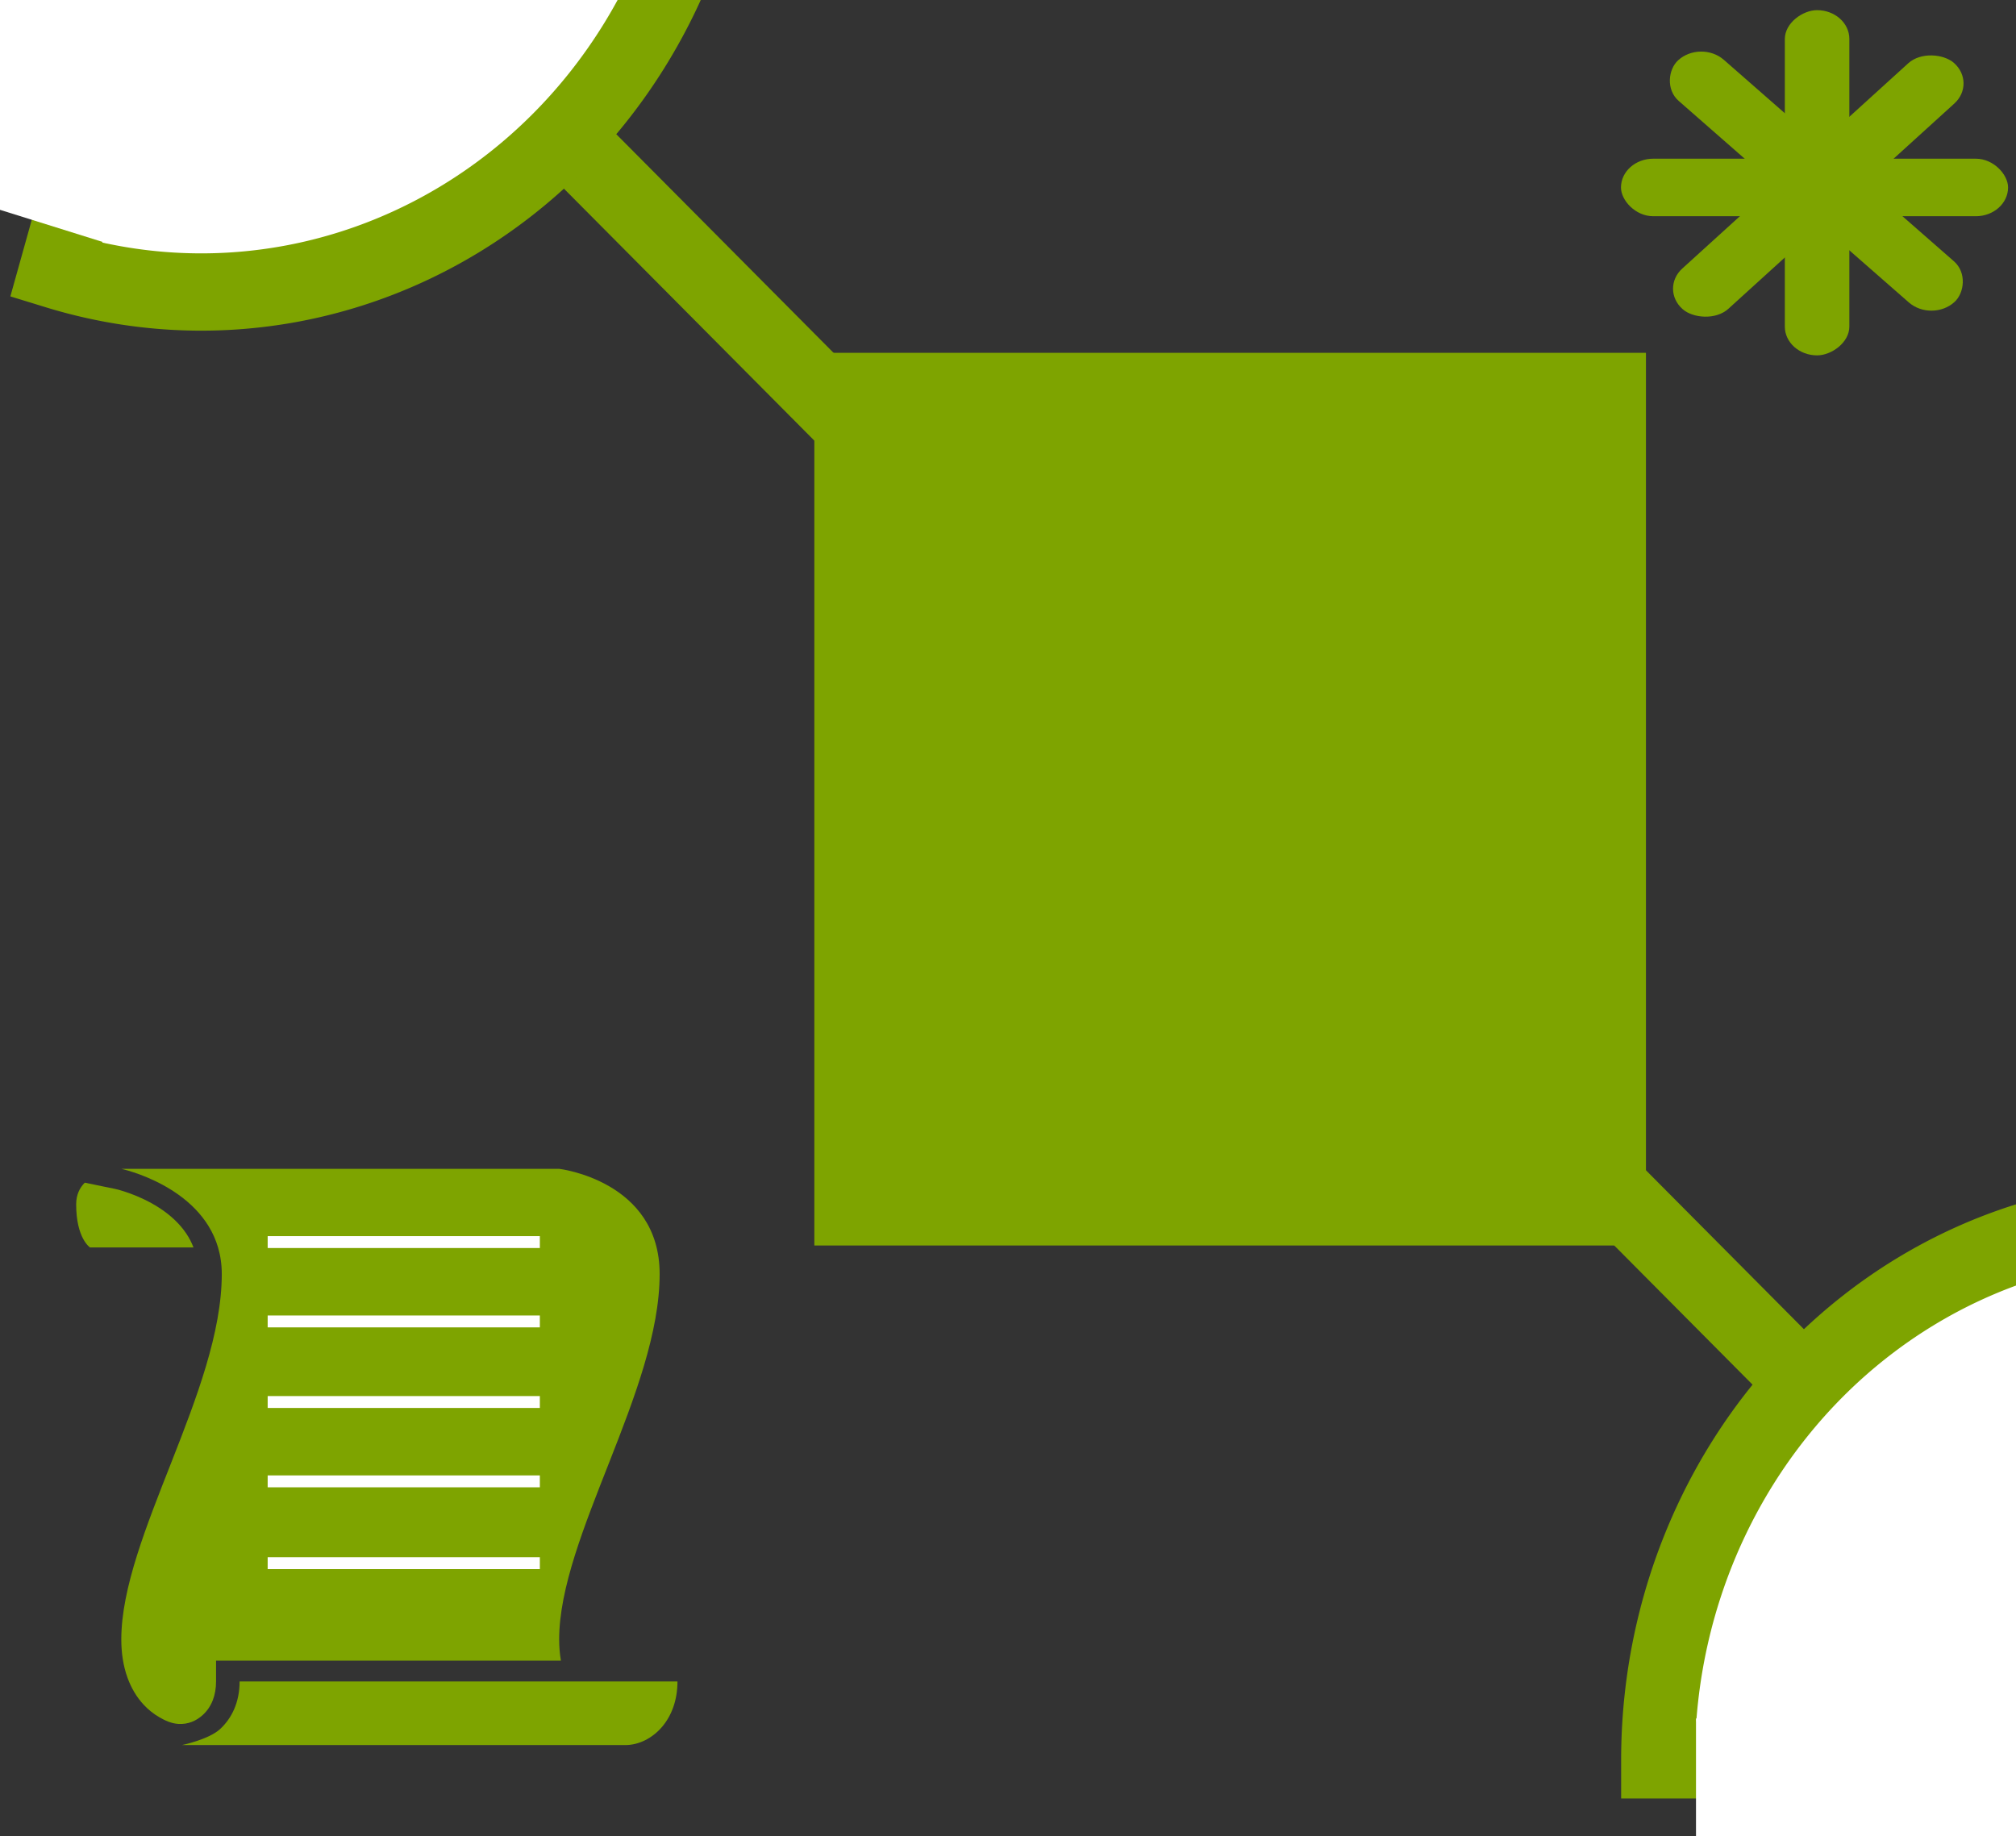 <?xml version="1.0" encoding="UTF-8" standalone="no"?>
<!-- Created with Inkscape (http://www.inkscape.org/) -->

<svg
   xmlns:dc="http://purl.org/dc/elements/1.1/"
   xmlns:cc="http://creativecommons.org/ns#"
   xmlns:rdf="http://www.w3.org/1999/02/22-rdf-syntax-ns#"
   xmlns:svg="http://www.w3.org/2000/svg"
   xmlns="http://www.w3.org/2000/svg"
   xmlns:sodipodi="http://sodipodi.sourceforge.net/DTD/sodipodi-0.dtd"
   xmlns:inkscape="http://www.inkscape.org/namespaces/inkscape"
   width="34.087mm"
   height="31.047mm"
   viewBox="0 0 34.087 31.047"
   version="1.1"
   id="svg6214"
   inkscape:version="0.92.1 r15371"
   sodipodi:docname="P_b_file.svg">
  <rect x="0" y="0" width="34.087" height="31.047" fill="#333333" stroke="none"/>
  <defs
     id="defs6208" />
  <sodipodi:namedview
     id="base"
     pagecolor="#ffffff"
     bordercolor="#666666"
     borderopacity="1.0"
     inkscape:pageopacity="0.0"
     inkscape:pageshadow="2"
     inkscape:zoom="2.8"
     inkscape:cx="106.76423"
     inkscape:cy="90.191157"
     inkscape:document-units="mm"
     inkscape:current-layer="layer1"
     showgrid="false"
     fit-margin-top="0"
     fit-margin-left="0"
     fit-margin-right="0"
     fit-margin-bottom="0"
     inkscape:window-width="1360"
     inkscape:window-height="705"
     inkscape:window-x="-8"
     inkscape:window-y="-8"
     inkscape:window-maximized="1" />
  <g
     inkscape:label="Livello 1"
     inkscape:groupmode="layer"
     id="layer1"
     transform="translate(-51.728,-148.589)">
    <path
       style="fill:none;stroke:#7ea400;stroke-width:1.277;stroke-linecap:butt;stroke-linejoin:miter;stroke-miterlimit:4;stroke-dasharray:none;stroke-opacity:1"
       d="M 88.506,178.288 59.611,149.211"
       id="path6795"
       inkscape:connector-curvature="0"
       sodipodi:nodetypes="cc" />
    <rect
       style="opacity:1;vector-effect:none;fill:#7ea400;fill-opacity:1;fill-rule:nonzero;stroke:none;stroke-width:1.214;stroke-linecap:butt;stroke-linejoin:miter;stroke-miterlimit:4;stroke-dasharray:none;stroke-dashoffset:0;stroke-opacity:1"
       id="rect5565"
       width="14.061"
       height="15.095"
       x="65.497"
       y="154.555" />
    <g
       id="g4556"
       transform="matrix(0.111,0,0,0.099,52.976,136.133)">
      <rect
         ry="4.914"
         y="152.924"
         x="235.675"
         height="9.827"
         width="58.964"
         id="rect4506"
         style="opacity:1;vector-effect:none;fill:#7ea400;fill-opacity:1;fill-rule:nonzero;stroke:none;stroke-width:0.532;stroke-linecap:butt;stroke-linejoin:miter;stroke-miterlimit:4;stroke-dasharray:none;stroke-dashoffset:0;stroke-opacity:1" />
      <rect
         transform="rotate(90)"
         ry="4.914"
         y="-270.462"
         x="127.553"
         height="9.827"
         width="58.964"
         id="rect4506-7"
         style="opacity:1;vector-effect:none;fill:#7ea400;fill-opacity:1;fill-rule:nonzero;stroke:none;stroke-width:0.532;stroke-linecap:butt;stroke-linejoin:miter;stroke-miterlimit:4;stroke-dasharray:none;stroke-dashoffset:0;stroke-opacity:1" />
      <rect
         transform="rotate(-45.526)"
         ry="4.914"
         y="295.113"
         x="44.23"
         height="9.827"
         width="58.964"
         id="rect4506-0"
         style="opacity:1;vector-effect:none;fill:#7ea400;fill-opacity:1;fill-rule:nonzero;stroke:none;stroke-width:0.532;stroke-linecap:butt;stroke-linejoin:miter;stroke-miterlimit:4;stroke-dasharray:none;stroke-dashoffset:0;stroke-opacity:1" />
      <rect
         transform="rotate(44.474)"
         ry="4.914"
         y="-79.016"
         x="269.742"
         height="9.827"
         width="58.964"
         id="rect4506-7-3"
         style="opacity:1;vector-effect:none;fill:#7ea400;fill-opacity:1;fill-rule:nonzero;stroke:none;stroke-width:0.532;stroke-linecap:butt;stroke-linejoin:miter;stroke-miterlimit:4;stroke-dasharray:none;stroke-dashoffset:0;stroke-opacity:1" />
    </g>
    <g
       id="g4534"
       transform="matrix(1.247,0,0,1.307,-13.928,-53.198)">
      <path
         d="m 62.38,151.167 a 7,7 0 0 1 -2.803,5.603 7,7 0 0 1 -6.165,1.115 l 1.968,-6.718 z"
         sodipodi:end="1.8557817"
         sodipodi:start="0"
         sodipodi:ry="7"
         sodipodi:rx="7"
         sodipodi:cy="151.16656"
         sodipodi:cx="55.380291"
         sodipodi:type="arc"
         id="path5519-5-8-3"
         style="opacity:1;vector-effect:none;fill:#ffffff;fill-opacity:1;fill-rule:nonzero;stroke:#7ea400;stroke-width:1;stroke-linecap:butt;stroke-linejoin:miter;stroke-miterlimit:4;stroke-dasharray:none;stroke-dashoffset:0;stroke-opacity:1" />
      <rect
         ry="0"
         y="149.234"
         x="53.266"
         height="2.468"
         width="8.599"
         id="rect4514"
         style="opacity:1;vector-effect:none;fill:#ffffff;fill-opacity:1;fill-rule:nonzero;stroke:none;stroke-width:1.037;stroke-linecap:butt;stroke-linejoin:miter;stroke-miterlimit:4;stroke-dasharray:none;stroke-dashoffset:0;stroke-opacity:1" />
      <rect
         transform="rotate(-73.375)"
         ry="0"
         y="94.434"
         x="-135.473"
         height="2.468"
         width="8.599"
         id="rect4514-7"
         style="opacity:1;vector-effect:none;fill:#ffffff;fill-opacity:1;fill-rule:nonzero;stroke:none;stroke-width:1.037;stroke-linecap:butt;stroke-linejoin:miter;stroke-miterlimit:4;stroke-dasharray:none;stroke-dashoffset:0;stroke-opacity:1" />
    </g>
    <g
       transform="matrix(-1.247,0,0,-1.307,157.55,375.923)"
       id="g4534-7">
      <path
         d="m 62.38,151.167 a 7,7 0 0 1 -2.803,5.603 7,7 0 0 1 -6.165,1.115 l 1.968,-6.718 z"
         sodipodi:end="1.8557817"
         sodipodi:start="0"
         sodipodi:ry="7"
         sodipodi:rx="7"
         sodipodi:cy="151.16656"
         sodipodi:cx="55.380291"
         sodipodi:type="arc"
         id="path5519-5-8-3-5"
         style="opacity:1;vector-effect:none;fill:#ffffff;fill-opacity:1;fill-rule:nonzero;stroke:#7ea400;stroke-width:1;stroke-linecap:butt;stroke-linejoin:miter;stroke-miterlimit:4;stroke-dasharray:none;stroke-dashoffset:0;stroke-opacity:1" />
      <rect
         ry="0"
         y="149.234"
         x="53.266"
         height="2.468"
         width="8.599"
         id="rect4514-2"
         style="opacity:1;vector-effect:none;fill:#ffffff;fill-opacity:1;fill-rule:nonzero;stroke:none;stroke-width:1.037;stroke-linecap:butt;stroke-linejoin:miter;stroke-miterlimit:4;stroke-dasharray:none;stroke-dashoffset:0;stroke-opacity:1" />
      <rect
         transform="rotate(-73.375)"
         ry="0"
         y="94.434"
         x="-135.473"
         height="2.468"
         width="8.599"
         id="rect4514-7-4"
         style="opacity:1;vector-effect:none;fill:#ffffff;fill-opacity:1;fill-rule:nonzero;stroke:none;stroke-width:1.037;stroke-linecap:butt;stroke-linejoin:miter;stroke-miterlimit:4;stroke-dasharray:none;stroke-dashoffset:0;stroke-opacity:1" />
    </g>
    <g
       id="g6351"
       transform="matrix(0.043,0,0,0.038,62.966,163.307)">
      <path
         style="fill:#7ea400;fill-opacity:1;stroke-width:0.265"
         d="m -188.088,161.624 c -2.546,-4.303 -6.16,-8.182 -10.742,-11.528 -8.125,-5.933 -16.556,-8.174 -17.011,-8.292 l -12.169,-2.838 c -1.999,2.271 -3.386,5.376 -3.386,9.623 0,15.192 5.426,19.188 5.426,19.188 h 40.701 c -0.729,-2.154 -1.668,-4.208 -2.819,-6.153 z"
         id="path4512"
         inkscape:connector-curvature="0" />
      <path
         style="fill:#7ea400;fill-opacity:1;stroke-width:0.265"
         d="m -181.533,375.755 c 3.364,-3.51 5.142,-8.641 5.142,-14.838 v -9.26 h 9.26 126.341 c -0.444,-2.923 -0.686,-6.072 -0.686,-9.458 0,-45.685 39.508,-110.724 39.508,-162.586 -2.6e-4,-41.565 -39.508,-46.805 -39.508,-46.805 h -141.631 -30.542 c 0,0 30.895,7.472 38.04,34.97 0.934,3.595 1.468,7.528 1.468,11.835 0,51.863 -39.508,116.901 -39.508,162.586 0,5.788 0.689,11.624 2.467,17.148 1.395,4.335 3.479,8.484 6.391,12.003 1.753,2.119 3.805,4 6.111,5.504 2.264,1.477 4.683,2.758 7.433,2.961 3.833,0.282 7.108,-1.34 9.714,-4.06 z"
         id="path4514"
         inkscape:connector-curvature="0" />
      <path
         style="stroke-width:0.265"
         d="M -189.804,389.229"
         id="path4516"
         inkscape:connector-curvature="0" />
      <path
         style="fill:#7ea400;fill-opacity:1;stroke-width:0.265"
         d="m -167.131,360.916 c 0,9.486 -3.197,16.462 -7.596,21.118 -4.48,4.741 -15.077,7.195 -15.077,7.195 l 169.309,-0.005 h 4.567 c 0.156,0.005 0.311,0.008 0.468,0.008 5.123,0 10.57,-2.873 14.561,-8.26 C 2.646,376.187 5.042,369.42 5.042,360.917 H -38.471 -167.131 Z"
         id="path4518"
         inkscape:connector-curvature="0" />
      <path
         sodipodi:nodetypes="cc"
         inkscape:connector-curvature="0"
         id="path5072"
         d="m -156.096,165.403 h 107.025"
         style="fill:none;stroke:#ffffff;stroke-width:5.292;stroke-linecap:butt;stroke-linejoin:miter;stroke-miterlimit:4;stroke-dasharray:none;stroke-opacity:1" />
      <path
         sodipodi:nodetypes="cc"
         inkscape:connector-curvature="0"
         id="path5072-9"
         d="M -156.096,200.716 H -49.071"
         style="fill:none;stroke:#ffffff;stroke-width:5.292;stroke-linecap:butt;stroke-linejoin:miter;stroke-miterlimit:4;stroke-dasharray:none;stroke-opacity:1" />
      <path
         sodipodi:nodetypes="cc"
         inkscape:connector-curvature="0"
         id="path5072-7"
         d="m -156.096,236.572 h 107.025"
         style="fill:none;stroke:#ffffff;stroke-width:5.292;stroke-linecap:butt;stroke-linejoin:miter;stroke-miterlimit:4;stroke-dasharray:none;stroke-opacity:1" />
      <path
         sodipodi:nodetypes="cc"
         inkscape:connector-curvature="0"
         id="path5072-9-3"
         d="M -156.096,271.885 H -49.071"
         style="fill:none;stroke:#ffffff;stroke-width:5.292;stroke-linecap:butt;stroke-linejoin:miter;stroke-miterlimit:4;stroke-dasharray:none;stroke-opacity:1" />
      <path
         sodipodi:nodetypes="cc"
         inkscape:connector-curvature="0"
         id="path5072-9-3-7"
         d="M -156.096,308.284 H -49.071"
         style="fill:none;stroke:#ffffff;stroke-width:5.292;stroke-linecap:butt;stroke-linejoin:miter;stroke-miterlimit:4;stroke-dasharray:none;stroke-opacity:1" />
    </g>
  </g>
</svg>
